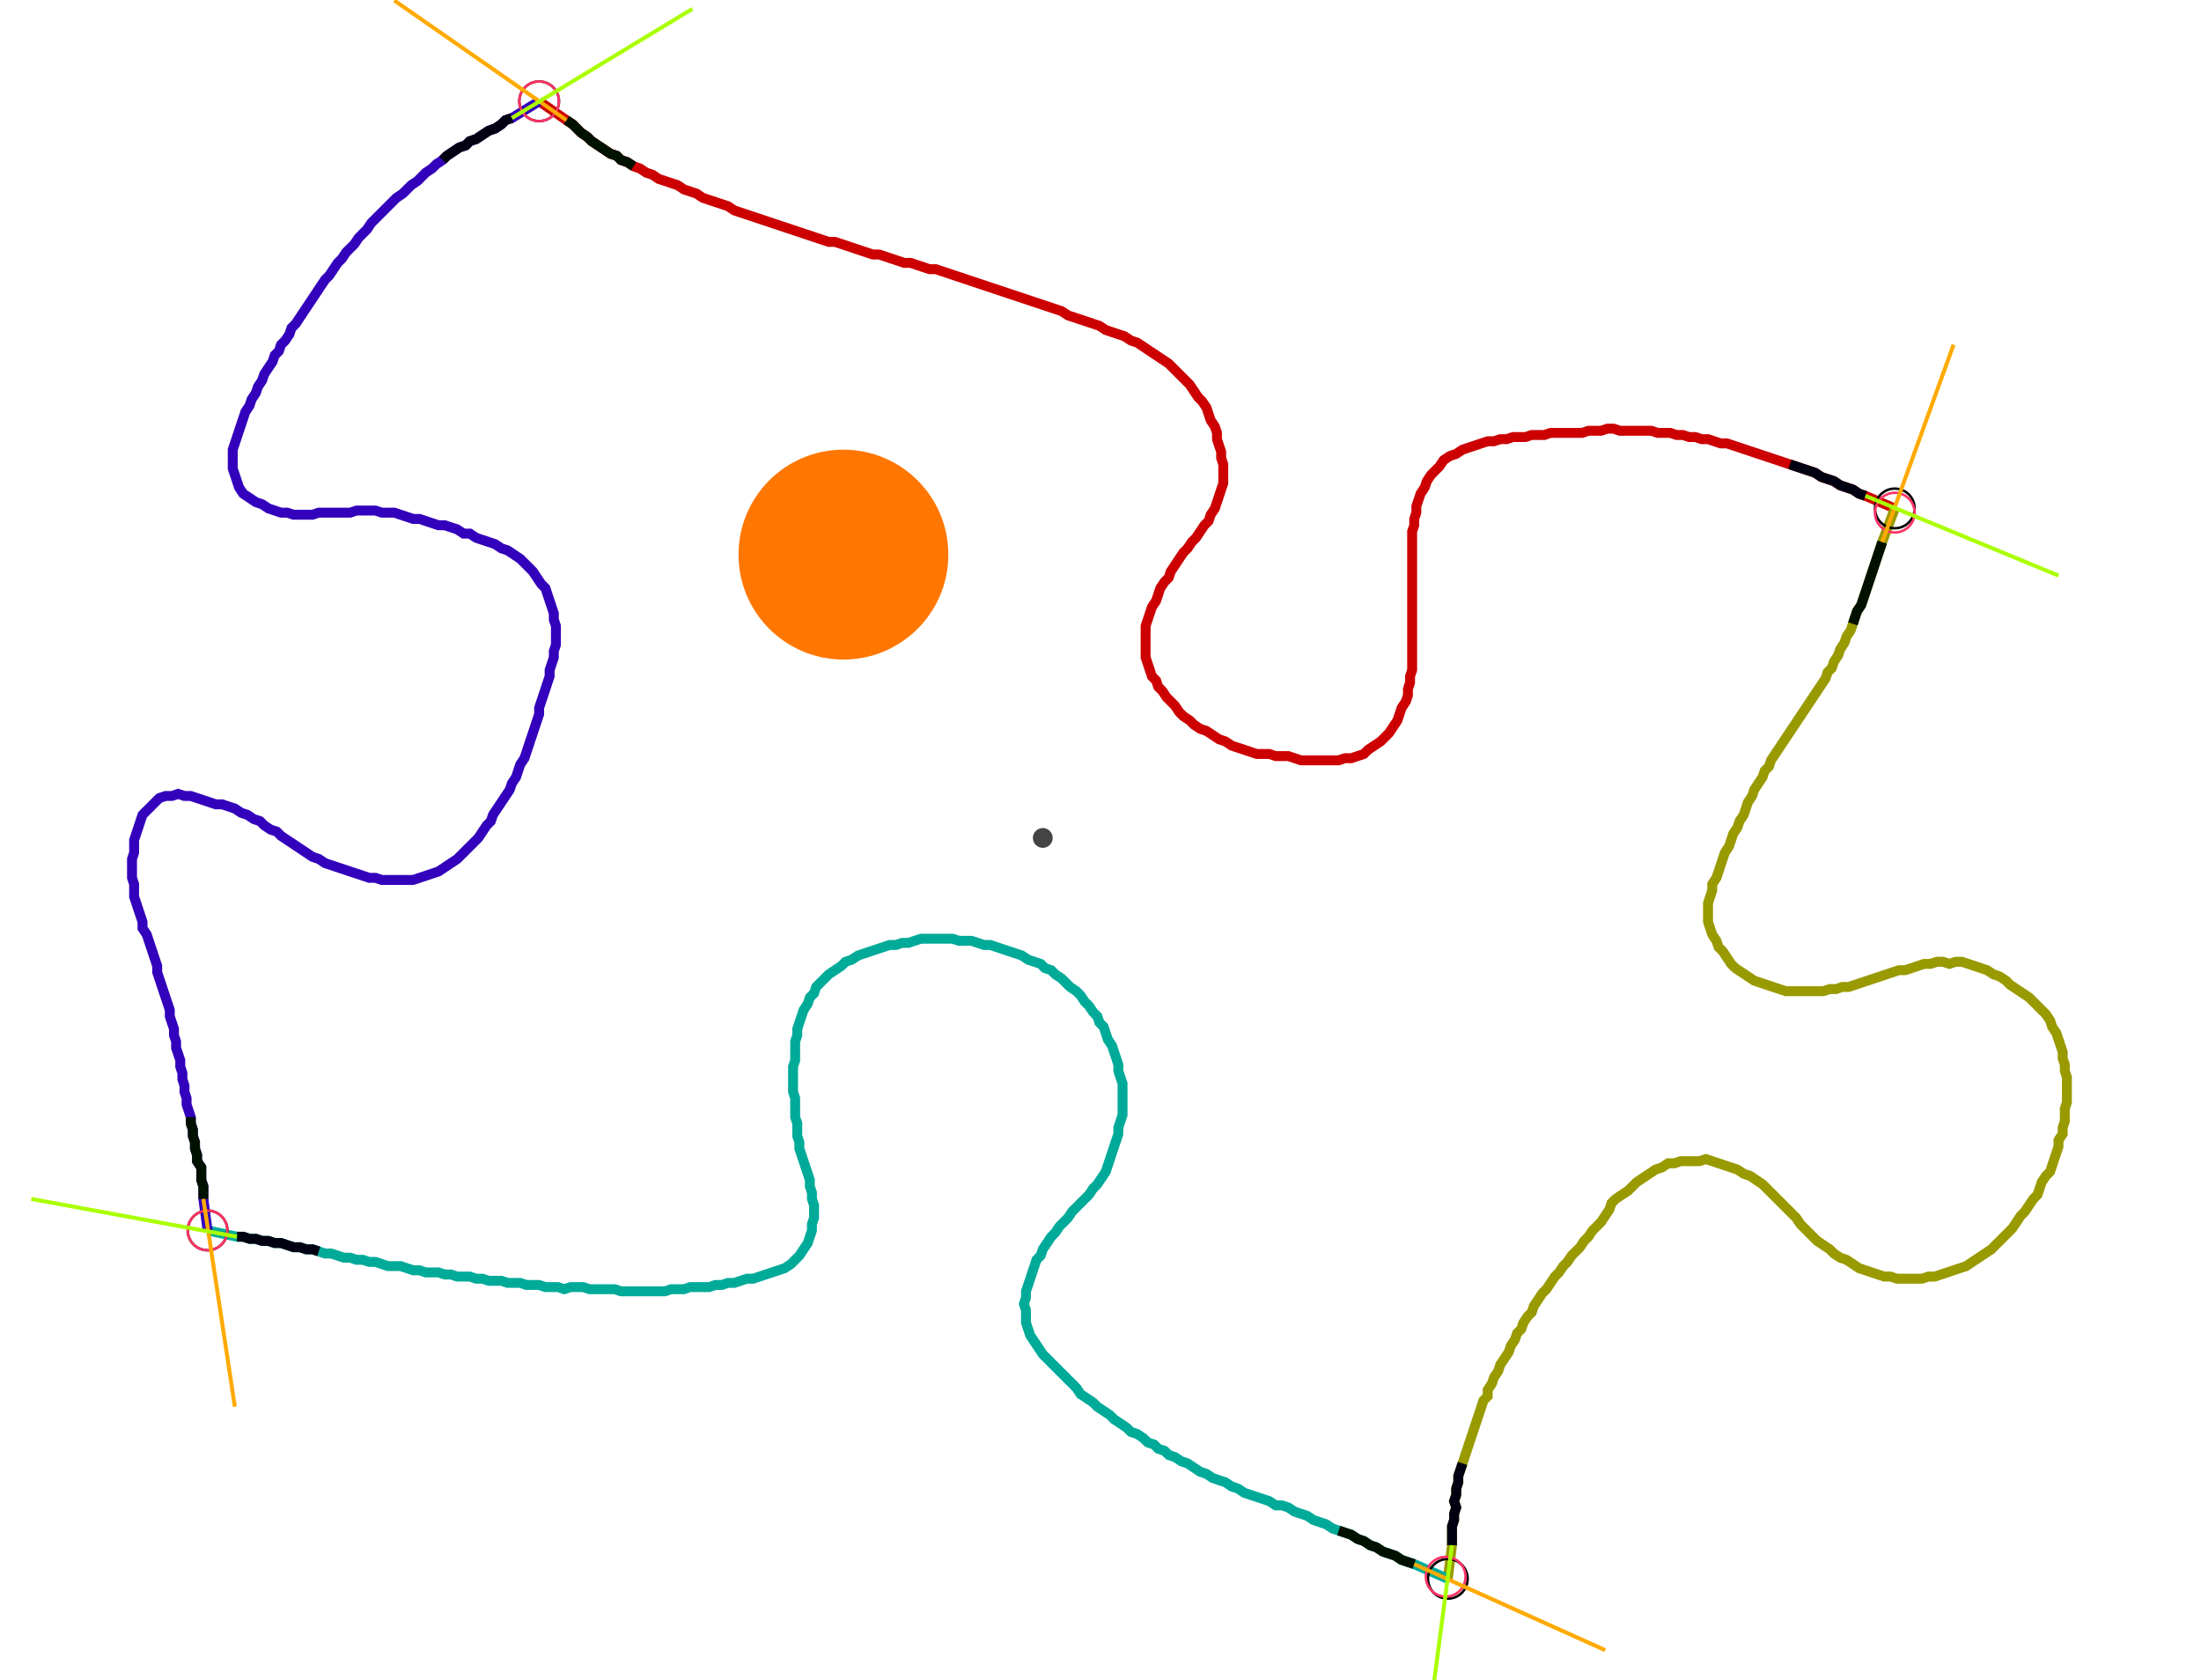 <?xml version="1.0" encoding="UTF-8" standalone="no"?><svg width="587.302" height="448.254" viewBox="-10 -10 215.767 169.418" xmlns="http://www.w3.org/2000/svg" xmlns:xlink="http://www.w3.org/1999/xlink"><polyline points="41.27,0.212 44.021,2.116 44.656,2.54 45.079,2.963 45.503,3.386 46.138,3.81 46.561,4.233 47.196,4.656 47.831,5.079 48.466,5.503 49.101,5.714 49.524,6.138 50.159,6.349 50.794,6.772 51.429,6.984 52.063,7.407 52.698,7.619 53.333,8.042 53.968,8.254 54.603,8.466 55.238,8.677 55.873,9.101 56.508,9.312 57.143,9.524 57.778,9.947 58.413,10.159 59.048,10.37 59.683,10.582 60.317,10.794 60.952,11.217 61.587,11.429 62.222,11.64 62.857,11.852 63.492,12.063 64.127,12.275 64.762,12.487 65.397,12.698 66.032,12.91 66.667,13.122 67.302,13.333 67.937,13.545 68.571,13.757 69.206,13.968 69.841,14.18 70.476,14.392 71.111,14.392 71.746,14.603 72.381,14.815 73.016,15.026 73.651,15.238 74.286,15.45 74.921,15.661 75.556,15.661 76.19,15.873 76.825,16.085 77.46,16.296 78.095,16.508 78.73,16.508 79.365,16.72 80.0,16.931 80.635,17.143 81.27,17.143 81.905,17.354 82.54,17.566 83.175,17.778 83.81,17.989 84.444,18.201 85.079,18.413 85.714,18.624 86.349,18.836 86.984,19.048 87.619,19.259 88.254,19.471 88.889,19.683 89.524,19.894 90.159,20.106 90.794,20.317 91.429,20.529 92.063,20.741 92.698,20.952 93.333,21.164 93.968,21.376 94.603,21.799 95.238,22.011 95.873,22.222 96.508,22.434 97.143,22.646 97.778,22.857 98.413,23.28 99.048,23.492 99.683,23.704 100.317,23.915 100.952,24.339 101.587,24.55 102.222,24.974 102.857,25.397 103.492,25.82 104.127,26.243 104.762,26.667 105.185,27.09 105.608,27.513 106.032,27.937 106.455,28.36 106.878,28.783 107.302,29.418 107.725,30.053 108.148,30.476 108.571,31.111 108.783,31.746 108.995,32.381 109.418,33.016 109.63,33.651 109.63,34.286 109.841,34.921 110.053,35.556 110.053,36.19 110.265,36.825 110.265,37.46 110.265,38.095 110.265,38.73 110.053,39.365 109.841,40.0 109.63,40.635 109.418,41.27 108.995,41.905 108.783,42.54 108.36,42.963 107.937,43.598 107.513,44.233 107.09,44.656 106.667,45.291 106.243,45.714 105.82,46.349 105.397,46.984 104.974,47.619 104.762,48.254 104.339,48.677 103.915,49.312 103.704,49.947 103.492,50.582 103.069,51.217 102.857,51.852 102.646,52.487 102.434,53.122 102.434,53.757 102.434,54.392 102.434,55.026 102.434,55.661 102.434,56.296 102.646,56.931 102.857,57.566 103.069,58.201 103.492,58.624 103.704,59.259 104.127,59.683 104.55,60.317 104.974,60.741 105.397,61.164 105.82,61.799 106.243,62.222 106.878,62.646 107.302,63.069 107.937,63.492 108.571,63.704 109.206,64.127 109.841,64.55 110.476,64.762 111.111,65.185 111.746,65.397 112.381,65.608 113.016,65.82 113.651,66.032 114.286,66.032 114.921,66.032 115.556,66.243 116.19,66.243 116.825,66.243 117.46,66.455 118.095,66.667 118.73,66.667 119.365,66.667 120,66.667 120.635,66.667 121.27,66.667 121.905,66.667 122.54,66.455 123.175,66.455 123.81,66.243 124.444,66.032 124.868,65.608 125.503,65.185 126.138,64.762 126.561,64.339 126.984,63.915 127.407,63.28 127.831,62.646 128.042,62.011 128.254,61.376 128.677,60.741 128.889,60.106 128.889,59.471 129.101,58.836 129.101,58.201 129.312,57.566 129.312,56.931 129.312,56.296 129.312,55.661 129.312,55.026 129.312,54.392 129.312,53.757 129.312,53.122 129.312,52.487 129.312,51.852 129.312,51.217 129.312,50.582 129.312,49.947 129.312,49.312 129.312,48.677 129.312,48.042 129.312,47.407 129.312,46.772 129.312,46.138 129.312,45.503 129.312,44.868 129.312,44.233 129.312,43.598 129.524,42.963 129.524,42.328 129.735,41.693 129.735,41.058 129.947,40.423 130.159,39.788 130.582,39.153 130.794,38.519 131.217,37.884 131.64,37.46 132.063,37.037 132.487,36.402 133.122,35.979 133.757,35.767 134.392,35.344 135.026,35.132 135.661,34.921 136.296,34.709 136.931,34.497 137.566,34.497 138.201,34.286 138.836,34.286 139.471,34.074 140.106,34.074 140.741,34.074 141.376,33.862 142.011,33.862 142.646,33.862 143.28,33.651 143.915,33.651 144.55,33.651 145.185,33.651 145.82,33.651 146.455,33.651 147.09,33.439 147.725,33.439 148.36,33.439 148.995,33.228 149.63,33.228 150.265,33.439 150.899,33.439 151.534,33.439 152.169,33.439 152.804,33.439 153.439,33.439 154.074,33.651 154.709,33.651 155.344,33.651 155.979,33.862 156.614,33.862 157.249,34.074 157.884,34.074 158.519,34.286 159.153,34.286 159.788,34.497 160.423,34.709 161.058,34.709 161.693,34.921 162.328,35.132 162.963,35.344 163.598,35.556 164.233,35.767 164.868,35.979 165.503,36.19 166.138,36.402 166.772,36.614 167.407,36.825 168.042,37.037 168.677,37.249 169.312,37.46 169.947,37.672 170.582,38.095 171.217,38.307 171.852,38.519 172.487,38.942 173.122,39.153 173.757,39.365 174.392,39.788 175.026,40.0 177.989,41.27" style="fill:none; stroke:#cc0000; stroke-width:1.0"  /><polyline points="177.989,41.27 176.72,44.656 176.508,45.291 176.296,45.926 176.085,46.561 175.873,47.196 175.661,47.831 175.45,48.466 175.238,49.101 175.026,49.735 174.815,50.37 174.603,51.005 174.18,51.64 173.968,52.275 173.757,52.91 173.545,53.545 173.122,54.18 172.91,54.815 172.487,55.45 172.275,56.085 171.852,56.72 171.64,57.354 171.217,57.778 171.005,58.413 170.582,59.048 170.159,59.683 169.735,60.317 169.312,60.952 168.889,61.587 168.466,62.222 168.042,62.857 167.619,63.492 167.196,64.127 166.772,64.762 166.349,65.397 165.926,66.032 165.503,66.667 165.291,67.302 164.868,67.725 164.656,68.36 164.233,68.995 163.81,69.63 163.598,70.265 163.175,70.899 162.963,71.534 162.751,72.169 162.328,72.804 162.116,73.439 161.693,74.074 161.481,74.709 161.27,75.344 160.847,75.979 160.635,76.614 160.423,77.249 160.212,77.884 160.0,78.519 159.577,79.153 159.577,79.788 159.365,80.423 159.153,81.058 159.153,81.693 159.153,82.328 159.153,82.963 159.365,83.598 159.577,84.233 160.0,84.868 160.212,85.503 160.635,85.926 161.058,86.561 161.481,87.196 161.905,87.619 162.54,88.042 163.175,88.466 163.81,88.889 164.444,89.101 165.079,89.312 165.714,89.524 166.349,89.735 166.984,89.947 167.619,89.947 168.254,89.947 168.889,89.947 169.524,89.947 170.159,89.947 170.794,89.947 171.429,89.735 172.063,89.735 172.698,89.524 173.333,89.524 173.968,89.312 174.603,89.101 175.238,88.889 175.873,88.677 176.508,88.466 177.143,88.254 177.778,88.042 178.413,87.831 179.048,87.831 179.683,87.619 180.317,87.407 180.952,87.196 181.587,87.196 182.222,86.984 182.857,86.984 183.492,87.196 184.127,86.984 184.762,86.984 185.397,87.196 186.032,87.407 186.667,87.619 187.302,87.831 187.937,88.254 188.571,88.466 189.206,88.889 189.63,89.312 190.265,89.735 190.899,90.159 191.534,90.582 191.958,91.005 192.381,91.429 192.804,91.852 193.228,92.275 193.651,92.91 193.862,93.545 194.286,94.18 194.497,94.815 194.709,95.45 194.921,96.085 194.921,96.72 195.132,97.354 195.132,97.989 195.344,98.624 195.344,99.259 195.344,99.894 195.344,100.529 195.344,101.164 195.132,101.799 195.132,102.434 195.132,103.069 194.921,103.704 194.921,104.339 194.497,104.974 194.497,105.608 194.286,106.243 194.074,106.878 193.862,107.513 193.651,108.148 193.228,108.571 192.804,109.206 192.593,109.841 192.381,110.476 191.958,110.899 191.534,111.534 191.111,112.169 190.688,112.593 190.265,113.228 189.841,113.862 189.418,114.286 188.995,114.709 188.571,115.132 188.148,115.556 187.725,115.979 187.09,116.402 186.455,116.825 185.82,117.249 185.185,117.672 184.55,117.884 183.915,118.095 183.28,118.307 182.646,118.519 182.011,118.73 181.376,118.73 180.741,118.942 180.106,118.942 179.471,118.942 178.836,118.942 178.201,118.942 177.566,118.73 176.931,118.73 176.296,118.519 175.661,118.307 175.026,118.095 174.392,117.884 173.757,117.46 173.122,117.037 172.487,116.825 171.852,116.402 171.429,115.979 170.794,115.556 170.159,115.132 169.735,114.709 169.312,114.286 168.889,113.862 168.466,113.439 168.042,112.804 167.619,112.381 167.196,111.958 166.772,111.534 166.349,111.111 165.926,110.688 165.503,110.265 165.079,109.841 164.656,109.418 164.021,108.995 163.386,108.571 162.751,108.36 162.116,107.937 161.481,107.725 160.847,107.513 160.212,107.302 159.577,107.09 158.942,106.878 158.307,107.09 157.672,107.09 157.037,107.09 156.402,107.09 155.767,107.302 155.132,107.302 154.497,107.725 153.862,107.937 153.228,108.36 152.593,108.783 151.958,109.206 151.534,109.63 151.111,110.053 150.476,110.476 149.841,110.899 149.418,111.323 149.206,111.958 148.783,112.593 148.36,113.228 147.937,113.651 147.513,114.074 147.09,114.709 146.667,115.132 146.243,115.767 145.82,116.19 145.397,116.614 144.974,117.249 144.55,117.672 144.127,118.307 143.704,118.73 143.28,119.365 142.857,120 142.434,120.423 142.011,121.058 141.587,121.693 141.376,122.328 140.952,122.751 140.529,123.386 140.317,124.021 139.894,124.444 139.683,125.079 139.259,125.714 139.048,126.349 138.624,126.984 138.201,127.619 137.989,128.254 137.566,128.889 137.354,129.524 136.931,130.159 136.931,130.794 136.508,131.217 136.296,131.852 136.085,132.487 135.873,133.122 135.661,133.757 135.45,134.392 135.238,135.026 135.026,135.661 134.815,136.296 134.603,136.931 134.392,137.566 134.18,138.201 133.968,138.836 133.968,139.471 133.757,140.106 133.757,140.741 133.545,141.376 133.757,142.011 133.545,142.646 133.545,143.28 133.333,143.915 133.333,144.55 133.333,145.185 133.333,145.82 132.91,149.206" style="fill:none; stroke:#999900; stroke-width:1.0"  /><polyline points="132.91,149.206 129.524,147.725 128.889,147.513 128.254,147.302 127.619,146.878 126.984,146.667 126.349,146.455 125.714,146.032 125.079,145.82 124.444,145.397 123.81,145.185 123.175,144.762 122.54,144.55 121.905,144.339 121.27,144.127 120.635,143.704 120,143.492 119.365,143.28 118.73,142.857 118.095,142.646 117.46,142.434 116.825,142.011 116.19,141.799 115.556,141.799 114.921,141.376 114.286,141.164 113.651,140.952 113.016,140.741 112.381,140.529 111.746,140.106 111.111,139.894 110.476,139.471 109.841,139.259 109.206,139.048 108.571,138.624 107.937,138.413 107.302,137.989 106.667,137.566 106.032,137.354 105.397,136.931 104.762,136.72 104.339,136.296 103.704,136.085 103.28,135.661 102.646,135.45 102.222,135.026 101.587,134.603 100.952,134.392 100.529,133.968 99.894,133.545 99.259,133.122 98.836,132.698 98.201,132.275 97.566,131.852 97.143,131.429 96.508,131.005 95.873,130.582 95.45,129.947 95.026,129.524 94.603,129.101 94.18,128.677 93.757,128.254 93.333,127.831 92.91,127.407 92.487,126.984 92.063,126.561 91.64,125.926 91.217,125.291 90.794,124.656 90.582,124.021 90.37,123.386 90.37,122.751 90.37,122.116 90.159,121.481 90.37,120.847 90.37,120.212 90.582,119.577 90.794,118.942 91.005,118.307 91.217,117.672 91.429,117.037 91.852,116.614 92.063,115.979 92.487,115.344 92.91,114.709 93.333,114.286 93.757,113.651 94.18,113.228 94.603,112.804 95.026,112.169 95.45,111.746 95.873,111.323 96.296,110.899 96.72,110.476 97.143,109.841 97.566,109.418 97.989,108.783 98.413,108.148 98.624,107.513 98.836,106.878 99.048,106.243 99.259,105.608 99.471,104.974 99.683,104.339 99.683,103.704 99.894,103.069 100.106,102.434 100.106,101.799 100.106,101.164 100.106,100.529 100.106,99.894 100.106,99.259 99.894,98.624 99.683,97.989 99.683,97.354 99.471,96.72 99.259,96.085 99.048,95.45 98.624,94.815 98.413,94.18 98.201,93.545 97.778,93.122 97.566,92.487 97.143,92.063 96.72,91.429 96.296,91.005 95.873,90.37 95.45,89.947 94.815,89.524 94.392,89.101 93.968,88.677 93.333,88.254 92.91,87.831 92.275,87.619 91.852,87.196 91.217,86.984 90.582,86.772 89.947,86.349 89.312,86.138 88.677,85.926 88.042,85.714 87.407,85.503 86.772,85.291 86.138,85.291 85.503,85.079 84.868,84.868 84.233,84.868 83.598,84.868 82.963,84.656 82.328,84.656 81.693,84.656 81.058,84.656 80.423,84.656 79.788,84.656 79.153,84.868 78.519,85.079 77.884,85.079 77.249,85.291 76.614,85.291 75.979,85.503 75.344,85.714 74.709,85.926 74.074,86.138 73.439,86.349 72.804,86.772 72.169,86.984 71.746,87.407 71.111,87.831 70.476,88.254 70.053,88.677 69.63,89.101 69.206,89.524 68.995,90.159 68.571,90.582 68.36,91.217 67.937,91.852 67.725,92.487 67.513,93.122 67.302,93.757 67.302,94.392 67.09,95.026 67.09,95.661 67.09,96.296 67.09,96.931 66.878,97.566 66.878,98.201 66.878,98.836 66.878,99.471 66.878,100.106 67.09,100.741 67.09,101.376 67.09,102.011 67.09,102.646 67.302,103.28 67.302,103.915 67.302,104.55 67.513,105.185 67.513,105.82 67.725,106.455 67.937,107.09 68.148,107.725 68.36,108.36 68.571,108.995 68.571,109.63 68.783,110.265 68.783,110.899 68.995,111.534 68.995,112.169 68.995,112.804 68.783,113.439 68.783,114.074 68.571,114.709 68.36,115.344 67.937,115.979 67.513,116.614 67.09,117.037 66.667,117.46 66.032,117.884 65.397,118.095 64.762,118.307 64.127,118.519 63.492,118.73 62.857,118.942 62.222,118.942 61.587,119.153 60.952,119.365 60.317,119.365 59.683,119.577 59.048,119.577 58.413,119.788 57.778,119.788 57.143,119.788 56.508,119.788 55.873,120 55.238,120 54.603,120 53.968,120.212 53.333,120.212 52.698,120.212 52.063,120.212 51.429,120.212 50.794,120.212 50.159,120.212 49.524,120.212 48.889,120 48.254,120 47.619,120 46.984,120 46.349,120 45.714,119.788 45.079,119.788 44.444,119.788 43.81,120 43.175,119.788 42.54,119.788 41.905,119.788 41.27,119.577 40.635,119.577 40.0,119.577 39.365,119.365 38.73,119.365 38.095,119.365 37.46,119.153 36.825,119.153 36.19,119.153 35.556,118.942 34.921,118.942 34.286,118.73 33.651,118.73 33.016,118.73 32.381,118.519 31.746,118.519 31.111,118.307 30.476,118.307 29.841,118.307 29.206,118.095 28.571,118.095 27.937,117.884 27.302,117.672 26.667,117.672 26.032,117.672 25.397,117.46 24.762,117.249 24.127,117.249 23.492,117.037 22.857,117.037 22.222,116.825 21.587,116.825 20.952,116.614 20.317,116.402 19.683,116.402 19.048,116.19 18.413,115.979 17.778,115.979 17.143,115.767 16.508,115.767 15.873,115.556 15.238,115.344 14.603,115.344 13.968,115.132 13.333,115.132 12.698,114.921 12.063,114.921 11.429,114.709 10.794,114.709 7.831,114.074" style="fill:none; stroke:#00aa99; stroke-width:1.0"  /><polyline points="7.831,114.074 7.407,110.899 7.407,110.265 7.407,109.63 7.196,108.995 7.196,108.36 7.196,107.725 6.772,107.09 6.772,106.455 6.561,105.82 6.561,105.185 6.349,104.55 6.349,103.915 6.138,103.28 6.138,102.646 5.926,102.011 5.714,101.376 5.714,100.741 5.503,100.106 5.503,99.471 5.291,98.836 5.291,98.201 5.079,97.566 5.079,96.931 4.868,96.296 4.656,95.661 4.656,95.026 4.444,94.392 4.444,93.757 4.233,93.122 4.021,92.487 4.021,91.852 3.81,91.217 3.598,90.582 3.386,89.947 3.175,89.312 2.963,88.677 2.751,88.042 2.751,87.407 2.54,86.772 2.328,86.138 2.116,85.503 1.905,84.868 1.693,84.233 1.27,83.598 1.27,82.963 1.058,82.328 0.847,81.693 0.635,81.058 0.423,80.423 0.423,79.788 0.423,79.153 0.212,78.519 0.212,77.884 0.212,77.249 0.212,76.614 0.423,75.979 0.423,75.344 0.423,74.709 0.635,74.074 0.847,73.439 1.058,72.804 1.27,72.169 1.693,71.746 2.116,71.323 2.54,70.899 2.963,70.476 3.598,70.265 4.233,70.265 4.868,70.053 5.503,70.265 6.138,70.265 6.772,70.476 7.407,70.688 8.042,70.899 8.677,71.111 9.312,71.111 9.947,71.323 10.582,71.534 11.217,71.958 11.852,72.169 12.487,72.593 13.122,72.804 13.545,73.228 14.18,73.651 14.815,73.862 15.238,74.286 15.873,74.709 16.508,75.132 17.143,75.556 17.778,75.979 18.413,76.402 19.048,76.614 19.683,77.037 20.317,77.249 20.952,77.46 21.587,77.672 22.222,77.884 22.857,78.095 23.492,78.307 24.127,78.519 24.762,78.519 25.397,78.73 26.032,78.73 26.667,78.73 27.302,78.73 27.937,78.73 28.571,78.73 29.206,78.519 29.841,78.307 30.476,78.095 31.111,77.884 31.746,77.46 32.381,77.037 33.016,76.614 33.439,76.19 33.862,75.767 34.286,75.344 34.709,74.921 35.132,74.497 35.556,73.862 35.979,73.228 36.402,72.804 36.614,72.169 37.037,71.534 37.46,70.899 37.884,70.265 38.307,69.63 38.519,68.995 38.942,68.36 39.153,67.725 39.365,67.09 39.788,66.455 40.0,65.82 40.212,65.185 40.423,64.55 40.635,63.915 40.847,63.28 41.058,62.646 41.27,62.011 41.27,61.376 41.481,60.741 41.693,60.106 41.905,59.471 42.116,58.836 42.328,58.201 42.328,57.566 42.54,56.931 42.751,56.296 42.751,55.661 42.963,55.026 42.963,54.392 42.963,53.757 42.963,53.122 42.751,52.487 42.751,51.852 42.54,51.217 42.328,50.582 42.116,49.947 41.905,49.312 41.481,48.889 41.058,48.254 40.635,47.619 40.212,47.196 39.788,46.772 39.365,46.349 38.73,45.926 38.095,45.503 37.46,45.291 36.825,44.868 36.19,44.656 35.556,44.444 34.921,44.233 34.286,43.81 33.651,43.81 33.016,43.386 32.381,43.175 31.746,42.963 31.111,42.963 30.476,42.751 29.841,42.54 29.206,42.328 28.571,42.328 27.937,42.116 27.302,41.905 26.667,41.693 26.032,41.693 25.397,41.693 24.762,41.481 24.127,41.481 23.492,41.481 22.857,41.481 22.222,41.693 21.587,41.693 20.952,41.693 20.317,41.693 19.683,41.693 19.048,41.693 18.413,41.905 17.778,41.905 17.143,41.905 16.508,41.905 15.873,41.693 15.238,41.693 14.603,41.481 13.968,41.27 13.333,40.847 12.698,40.635 12.063,40.212 11.429,39.788 11.005,39.153 10.794,38.519 10.582,37.884 10.37,37.249 10.37,36.614 10.37,35.979 10.37,35.344 10.582,34.709 10.794,34.074 11.005,33.439 11.217,32.804 11.429,32.169 11.64,31.534 12.063,30.899 12.275,30.265 12.698,29.63 12.91,28.995 13.333,28.36 13.545,27.725 13.968,27.09 14.392,26.455 14.603,25.82 15.026,25.397 15.238,24.762 15.661,24.339 16.085,23.704 16.296,23.069 16.72,22.646 17.143,22.011 17.566,21.376 17.989,20.741 18.413,20.106 18.836,19.471 19.259,18.836 19.683,18.201 20.106,17.778 20.529,17.143 20.952,16.508 21.376,16.085 21.799,15.45 22.222,15.026 22.646,14.603 23.069,13.968 23.492,13.545 23.915,13.122 24.339,12.487 24.762,12.063 25.185,11.64 25.608,11.217 26.032,10.794 26.455,10.37 26.878,9.947 27.513,9.524 27.937,9.101 28.36,8.677 28.995,8.254 29.418,7.831 29.841,7.407 30.476,6.984 30.899,6.561 31.534,6.138 31.958,5.714 32.593,5.291 33.228,4.868 33.862,4.656 34.286,4.233 34.921,4.021 35.556,3.598 36.19,3.175 36.825,2.963 37.46,2.54 37.884,2.116 38.519,1.905 41.27,0.212" style="fill:none; stroke:#3300bb; stroke-width:1.0"  /><circle cx="41.27" cy="0.212" r="2.0" style="fill:none; stroke:#000000aa; stroke-width:0.25" /><circle cx="177.989" cy="41.27" r="2.0" style="fill:none; stroke:#000000aa; stroke-width:0.25" /><circle cx="132.91" cy="149.206" r="2.0" style="fill:none; stroke:#000000aa; stroke-width:0.25" /><circle cx="7.831" cy="114.074" r="2.0" style="fill:none; stroke:#000000aa; stroke-width:0.25" /><circle cx="41.27" cy="0.212" r="2.0" style="fill:none; stroke:#ff3366aa; stroke-width:0.25" /><circle cx="177.989" cy="41.693" r="2.0" style="fill:none; stroke:#ff3366aa; stroke-width:0.25" /><circle cx="132.698" cy="148.995" r="2.0" style="fill:none; stroke:#ff3366aa; stroke-width:0.25" /><circle cx="7.831" cy="114.074" r="2.0" style="fill:none; stroke:#ff3366aa; stroke-width:0.25" /><polyline points="50.794,6.772 50.159,6.349 49.524,6.138 49.101,5.714 48.466,5.503 47.831,5.079 47.196,4.656 46.561,4.233 46.138,3.81 45.503,3.386 45.079,2.963 44.656,2.54 44.021,2.116" style="fill:none; stroke:#001100; stroke-width:1.0" /><polyline points="31.534,6.138 31.958,5.714 32.593,5.291 33.228,4.868 33.862,4.656 34.286,4.233 34.921,4.021 35.556,3.598 36.19,3.175 36.825,2.963 37.46,2.54 37.884,2.116 38.519,1.905" style="fill:none; stroke:#000011; stroke-width:1.0" /><polyline points="173.757,52.91 173.968,52.275 174.18,51.64 174.603,51.005 174.815,50.37 175.026,49.735 175.238,49.101 175.45,48.466 175.661,47.831 175.873,47.196 176.085,46.561 176.296,45.926 176.508,45.291 176.72,44.656" style="fill:none; stroke:#001100; stroke-width:1.0" /><polyline points="167.407,36.825 168.042,37.037 168.677,37.249 169.312,37.46 169.947,37.672 170.582,38.095 171.217,38.307 171.852,38.519 172.487,38.942 173.122,39.153 173.757,39.365 174.392,39.788 175.026,40.0" style="fill:none; stroke:#000011; stroke-width:1.0" /><polyline points="121.905,144.339 122.54,144.55 123.175,144.762 123.81,145.185 124.444,145.397 125.079,145.82 125.714,146.032 126.349,146.455 126.984,146.667 127.619,146.878 128.254,147.302 128.889,147.513 129.524,147.725" style="fill:none; stroke:#001100; stroke-width:1.0" /><polyline points="134.392,137.566 134.18,138.201 133.968,138.836 133.968,139.471 133.757,140.106 133.757,140.741 133.545,141.376 133.757,142.011 133.545,142.646 133.545,143.28 133.333,143.915 133.333,144.55 133.333,145.185 133.333,145.82" style="fill:none; stroke:#000011; stroke-width:1.0" /><polyline points="6.138,102.646 6.138,103.28 6.349,103.915 6.349,104.55 6.561,105.185 6.561,105.82 6.772,106.455 6.772,107.09 7.196,107.725 7.196,108.36 7.196,108.995 7.407,109.63 7.407,110.265 7.407,110.899" style="fill:none; stroke:#001100; stroke-width:1.0" /><polyline points="19.048,116.19 18.413,115.979 17.778,115.979 17.143,115.767 16.508,115.767 15.873,115.556 15.238,115.344 14.603,115.344 13.968,115.132 13.333,115.132 12.698,114.921 12.063,114.921 11.429,114.709 10.794,114.709" style="fill:none; stroke:#000011; stroke-width:1.0" /><polyline points="44.021,2.116 26.667,-9.947" style="fill:none; stroke:#ffaa00; stroke-width:0.4" /><polyline points="38.519,1.905 56.72,-9.101" style="fill:none; stroke:#aaff00; stroke-width:0.4" /><polyline points="176.72,44.656 183.915,24.762" style="fill:none; stroke:#ffaa00; stroke-width:0.4" /><polyline points="175.026,40.0 194.497,48.042" style="fill:none; stroke:#aaff00; stroke-width:0.4" /><polyline points="129.524,147.725 148.783,156.402" style="fill:none; stroke:#ffaa00; stroke-width:0.4" /><polyline points="133.333,145.82 130.582,166.772" style="fill:none; stroke:#aaff00; stroke-width:0.4" /><polyline points="7.407,110.899 10.582,131.852" style="fill:none; stroke:#ffaa00; stroke-width:0.4" /><polyline points="10.794,114.709 -9.947,110.899" style="fill:none; stroke:#aaff00; stroke-width:0.4" /><circle cx="92.063" cy="74.497" r="1.0" style="fill:#444444; stroke-width:0" /><circle cx="71.958" cy="45.926" r="10.582" style="fill:#ff770022; stroke-width:0" /><circle cx="71.958" cy="45.926" r="1.0" style="fill:#ff7700; stroke-width:0" /></svg>